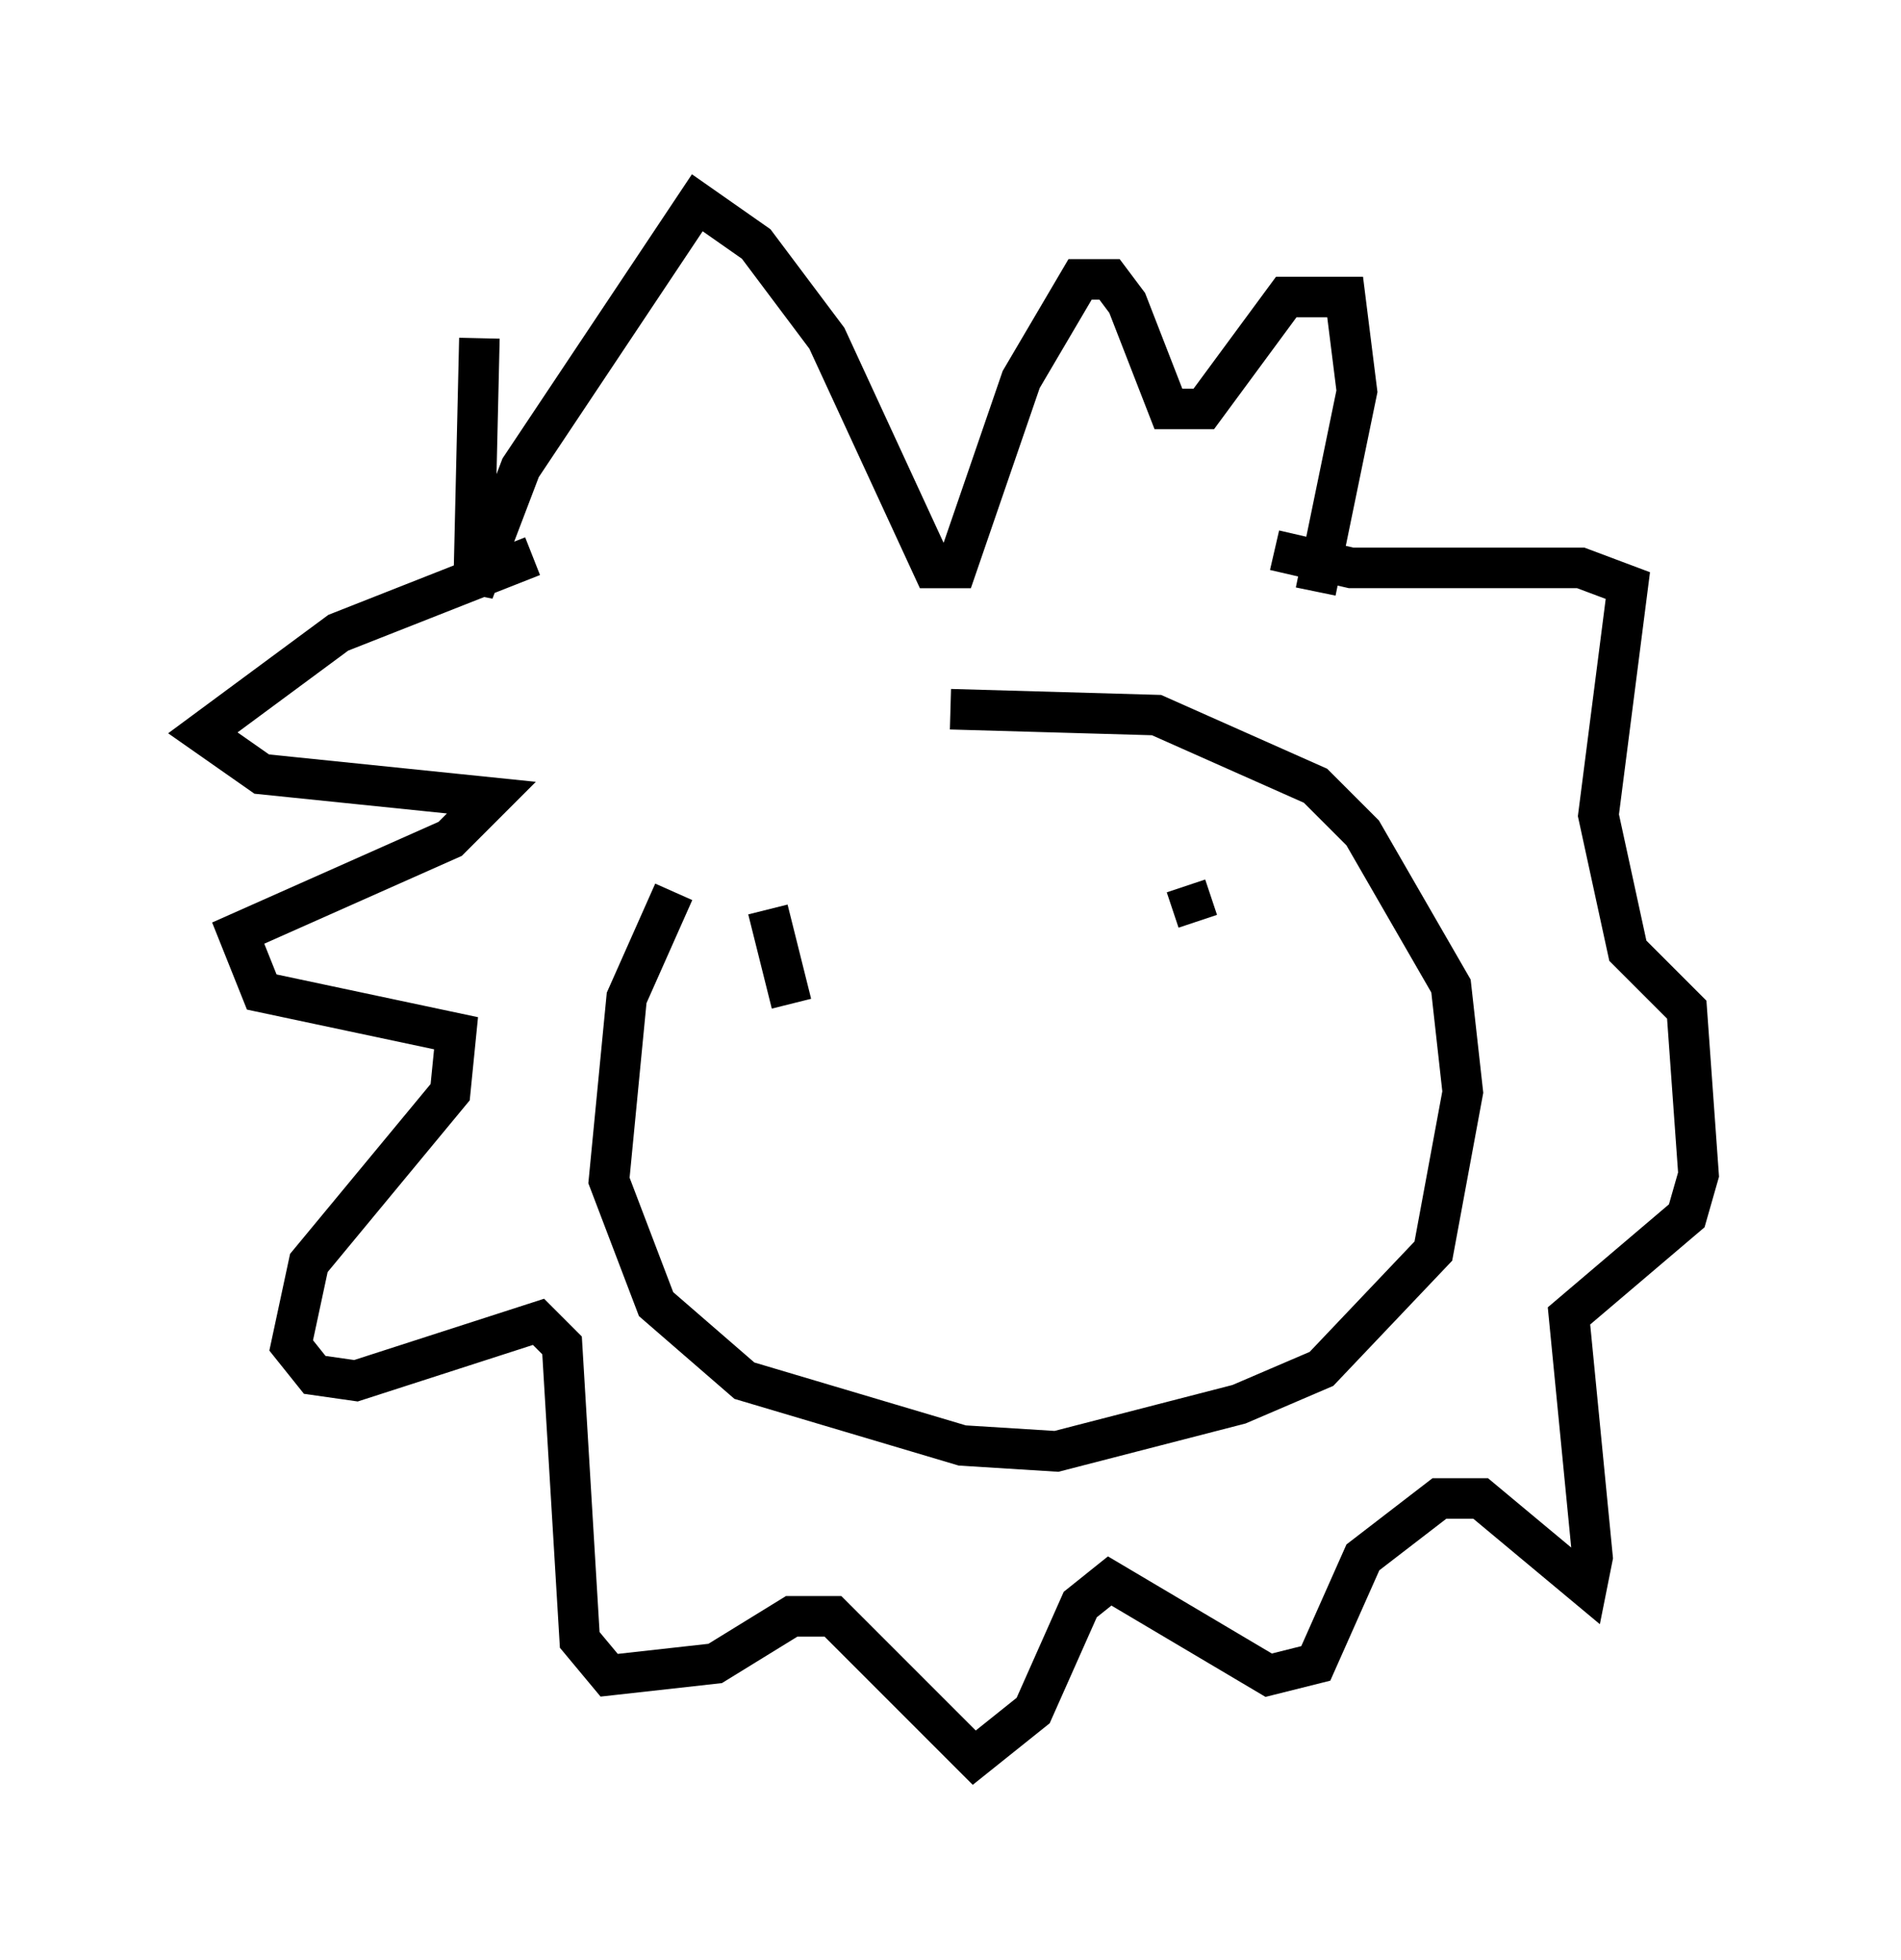 <?xml version="1.0" encoding="utf-8" ?>
<svg baseProfile="full" height="48.346" version="1.1" width="46.894" xmlns="http://www.w3.org/2000/svg" xmlns:ev="http://www.w3.org/2001/xml-events" xmlns:xlink="http://www.w3.org/1999/xlink"><defs /><rect fill="white" height="48.346" width="46.894" x="0" y="0" /><path d="M20.106, 18.218 m-3.486, 3.777 l-1.162, 2.615 -0.436, 4.503 l1.162, 3.05 2.179, 1.888 l5.374, 1.598 2.324, 0.145 l4.503, -1.162 2.034, -0.872 l2.76, -2.905 0.726, -3.922 l-0.291, -2.615 -2.179, -3.777 l-1.162, -1.162 -3.922, -1.743 l-5.084, -0.145 m-4.503, 4.939 l0.581, 2.324 m9.732, -2.905 l0.291, 0.872 m-17.721, -14.38 l-0.145, 6.246 1.162, -3.05 l4.358, -6.536 1.453, 1.017 l1.743, 2.324 2.615, 5.665 l0.581, 0.0 1.598, -4.648 l1.453, -2.469 0.726, 0.0 l0.436, 0.581 1.017, 2.615 l0.872, 0.0 2.034, -2.76 l1.453, 0.0 0.291, 2.324 l-1.017, 4.939 m-19.318, -0.872 l-4.793, 1.888 -3.341, 2.469 l1.453, 1.017 5.665, 0.581 l-1.017, 1.017 -5.229, 2.324 l0.581, 1.453 4.793, 1.017 l-0.145, 1.453 -3.486, 4.212 l-0.436, 2.034 0.581, 0.726 l1.017, 0.145 4.503, -1.453 l0.581, 0.581 0.436, 7.263 l0.726, 0.872 2.615, -0.291 l1.888, -1.162 1.017, 0.0 l3.486, 3.486 1.453, -1.162 l1.162, -2.615 0.726, -0.581 l3.922, 2.324 1.162, -0.291 l1.162, -2.615 1.888, -1.453 l1.017, 0.0 2.615, 2.179 l0.145, -0.726 -0.581, -5.955 l2.905, -2.469 0.291, -1.017 l-0.291, -4.067 -1.453, -1.453 l-0.726, -3.341 0.726, -5.665 l-1.162, -0.436 -5.665, 0.0 l-1.888, -0.436 " fill="none" stroke="black" stroke-width="1" /></svg>